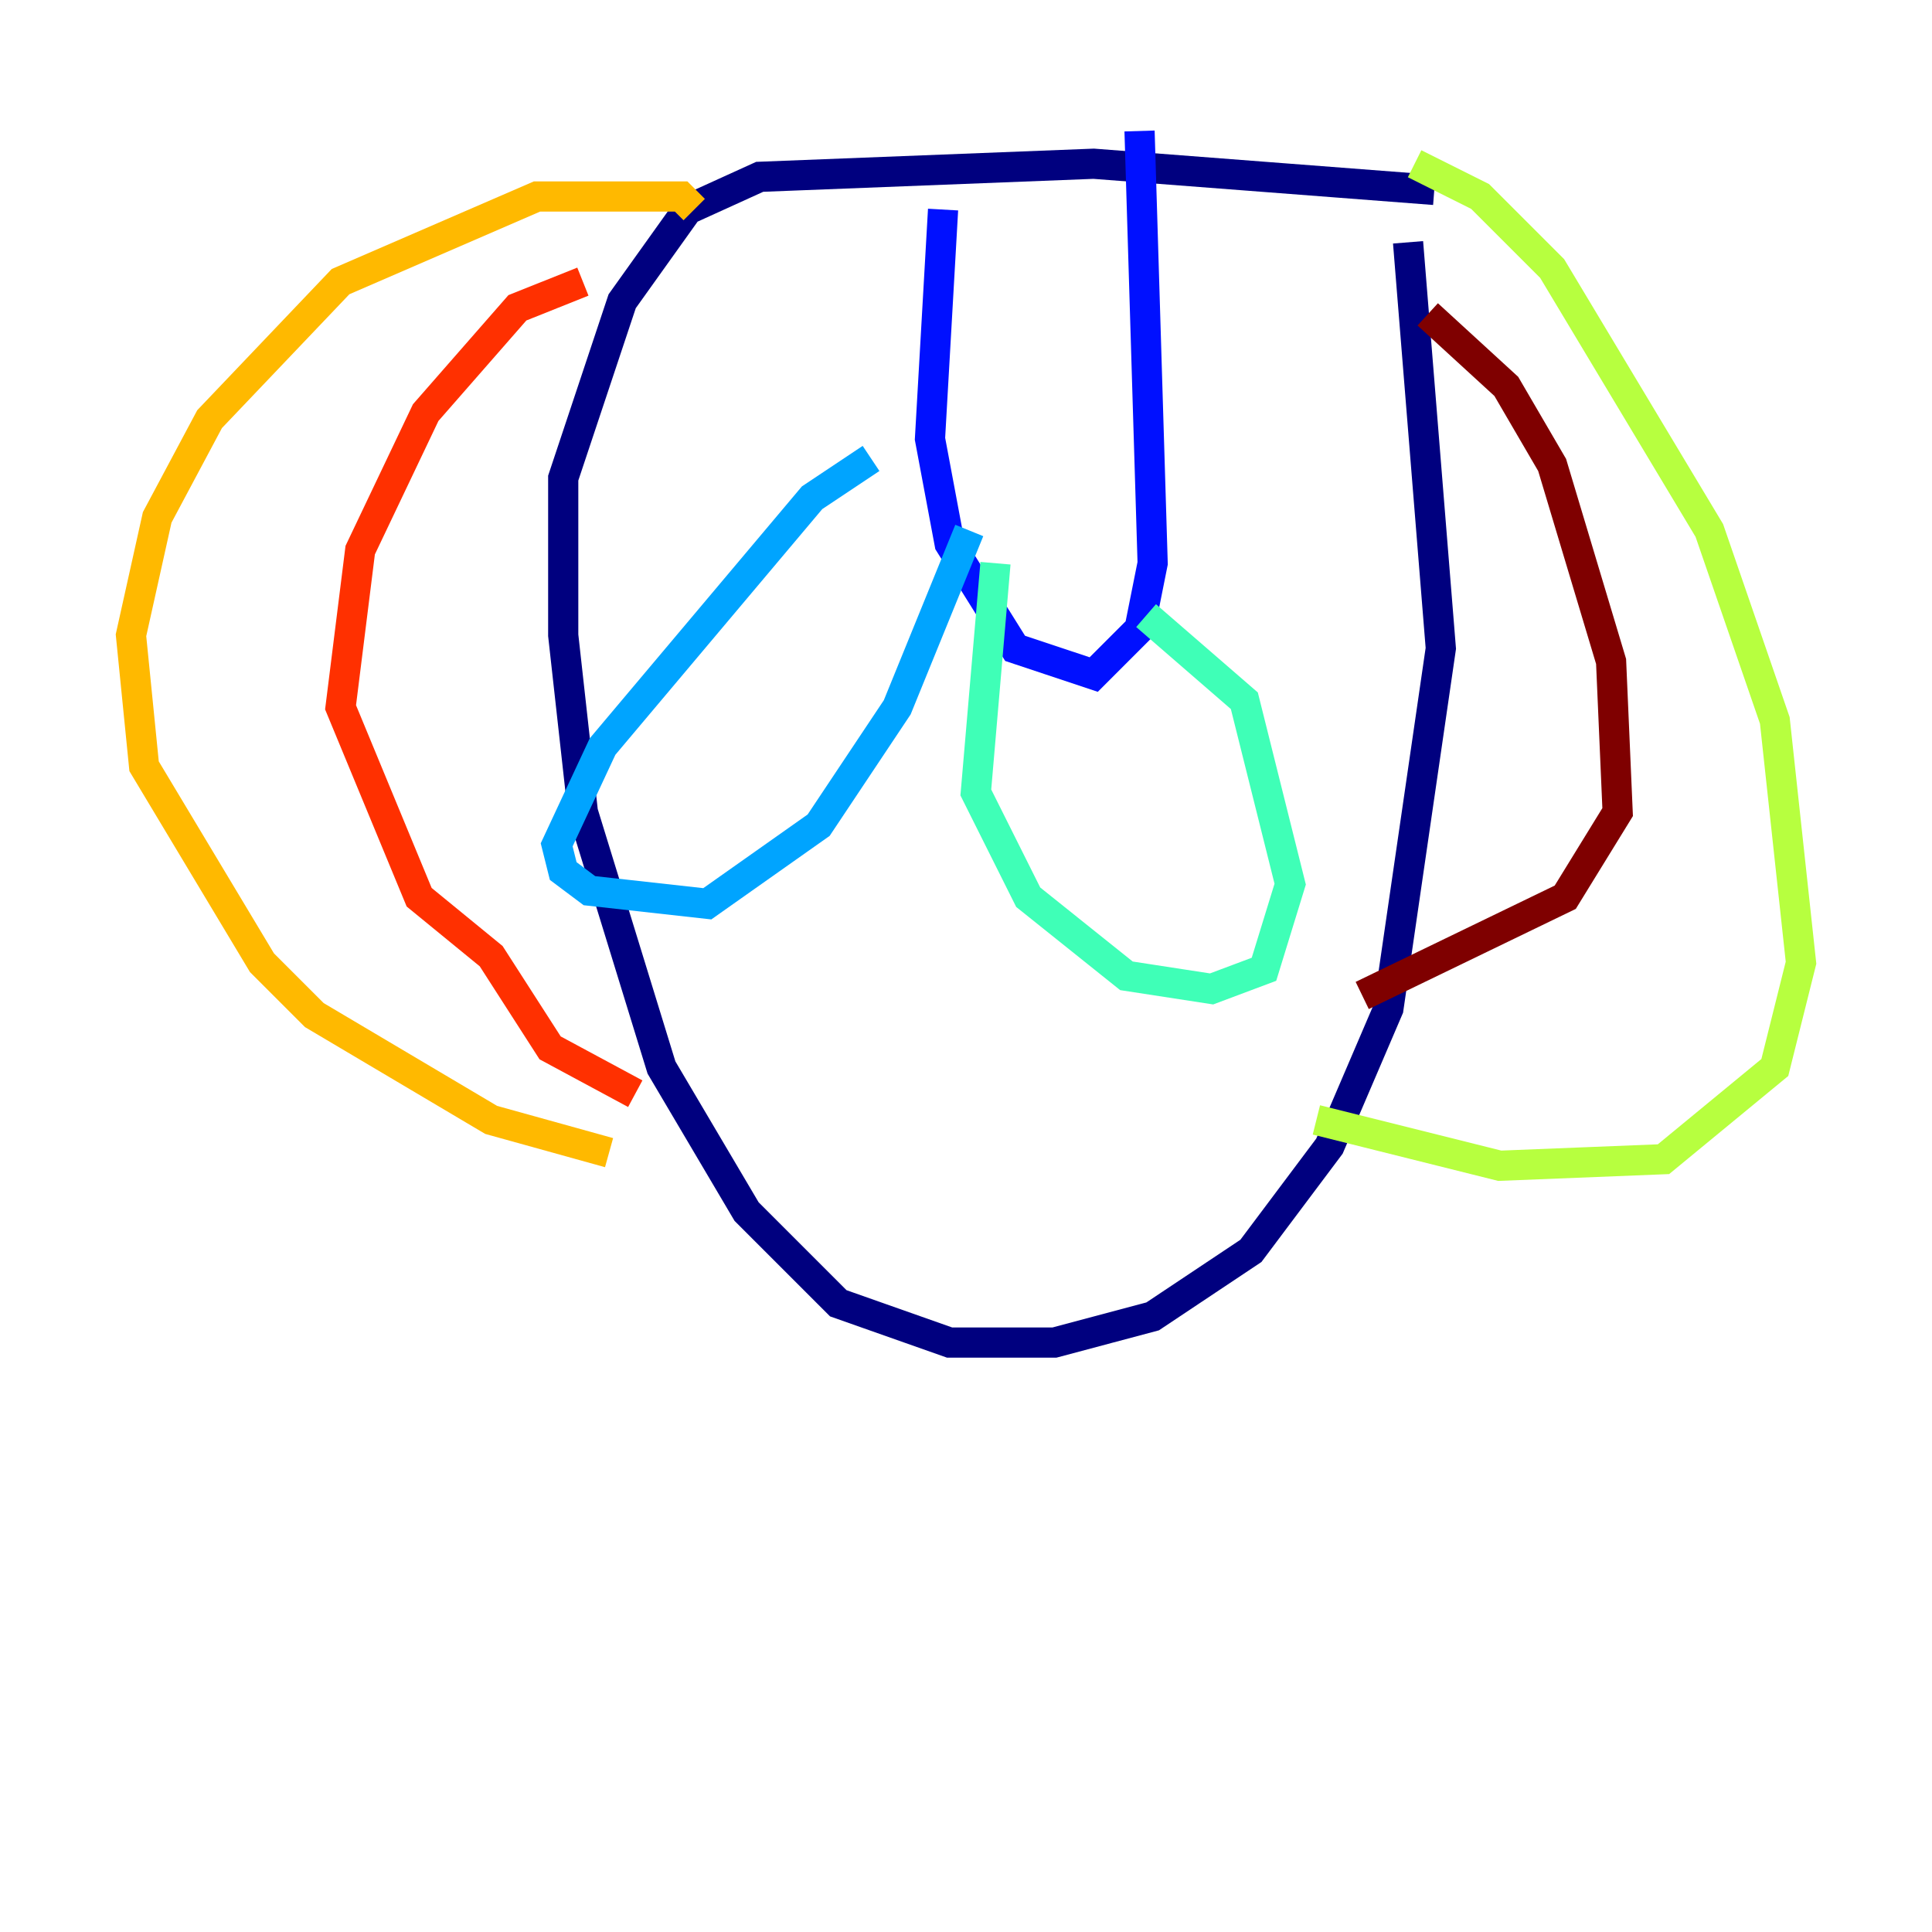 <?xml version="1.0" encoding="utf-8" ?>
<svg baseProfile="tiny" height="128" version="1.2" viewBox="0,0,128,128" width="128" xmlns="http://www.w3.org/2000/svg" xmlns:ev="http://www.w3.org/2001/xml-events" xmlns:xlink="http://www.w3.org/1999/xlink"><defs /><polyline fill="none" points="93.288,16.054 95.458,42.956 91.986,66.82 88.081,75.932 82.875,82.875 76.366,87.214 69.858,88.949 62.915,88.949 55.539,86.346 49.464,80.271 43.824,70.725 38.617,53.803 37.315,42.088 37.315,31.675 41.22,19.959 45.559,13.885 50.332,11.715 72.461,10.848 95.024,12.583" stroke="#00007f" stroke-width="2" /><polyline fill="none" points="62.481,13.885 61.614,29.071 62.915,36.014 67.254,42.956 72.461,44.691 75.498,41.654 76.366,37.315 75.498,8.678" stroke="#0010ff" stroke-width="2" /><polyline fill="none" points="57.709,30.373 53.803,32.976 39.919,49.464 36.881,55.973 37.315,57.709 39.051,59.01 46.861,59.878 54.237,54.671 59.444,46.861 64.217,35.146" stroke="#00a4ff" stroke-width="2" /><polyline fill="none" points="65.953,37.315 64.651,52.502 68.122,59.444 74.63,64.651 80.271,65.519 83.742,64.217 85.478,58.576 82.441,46.427 75.932,40.786" stroke="#3fffb7" stroke-width="2" /><polyline fill="none" points="93.722,10.848 98.061,13.017 102.834,17.79 113.248,35.146 117.586,47.729 119.322,63.783 117.586,70.725 110.21,76.8 99.363,77.234 87.214,74.197" stroke="#b7ff3f" stroke-width="2" /><polyline fill="none" points="45.993,13.885 45.125,13.017 35.58,13.017 22.563,18.658 13.885,27.77 10.414,34.278 8.678,42.088 9.546,50.766 17.356,63.783 20.827,67.254 32.542,74.197 40.352,76.366" stroke="#ffb900" stroke-width="2" /><polyline fill="none" points="38.617,18.658 34.278,20.393 28.203,27.336 23.864,36.447 22.563,46.861 27.77,59.444 32.542,63.349 36.447,69.424 42.088,72.461" stroke="#ff3000" stroke-width="2" /><polyline fill="none" points="94.59,20.827 99.797,25.6 102.834,30.807 106.739,43.824 107.173,53.803 103.702,59.444 90.251,65.953" stroke="#7f0000" stroke-width="2" /></svg>